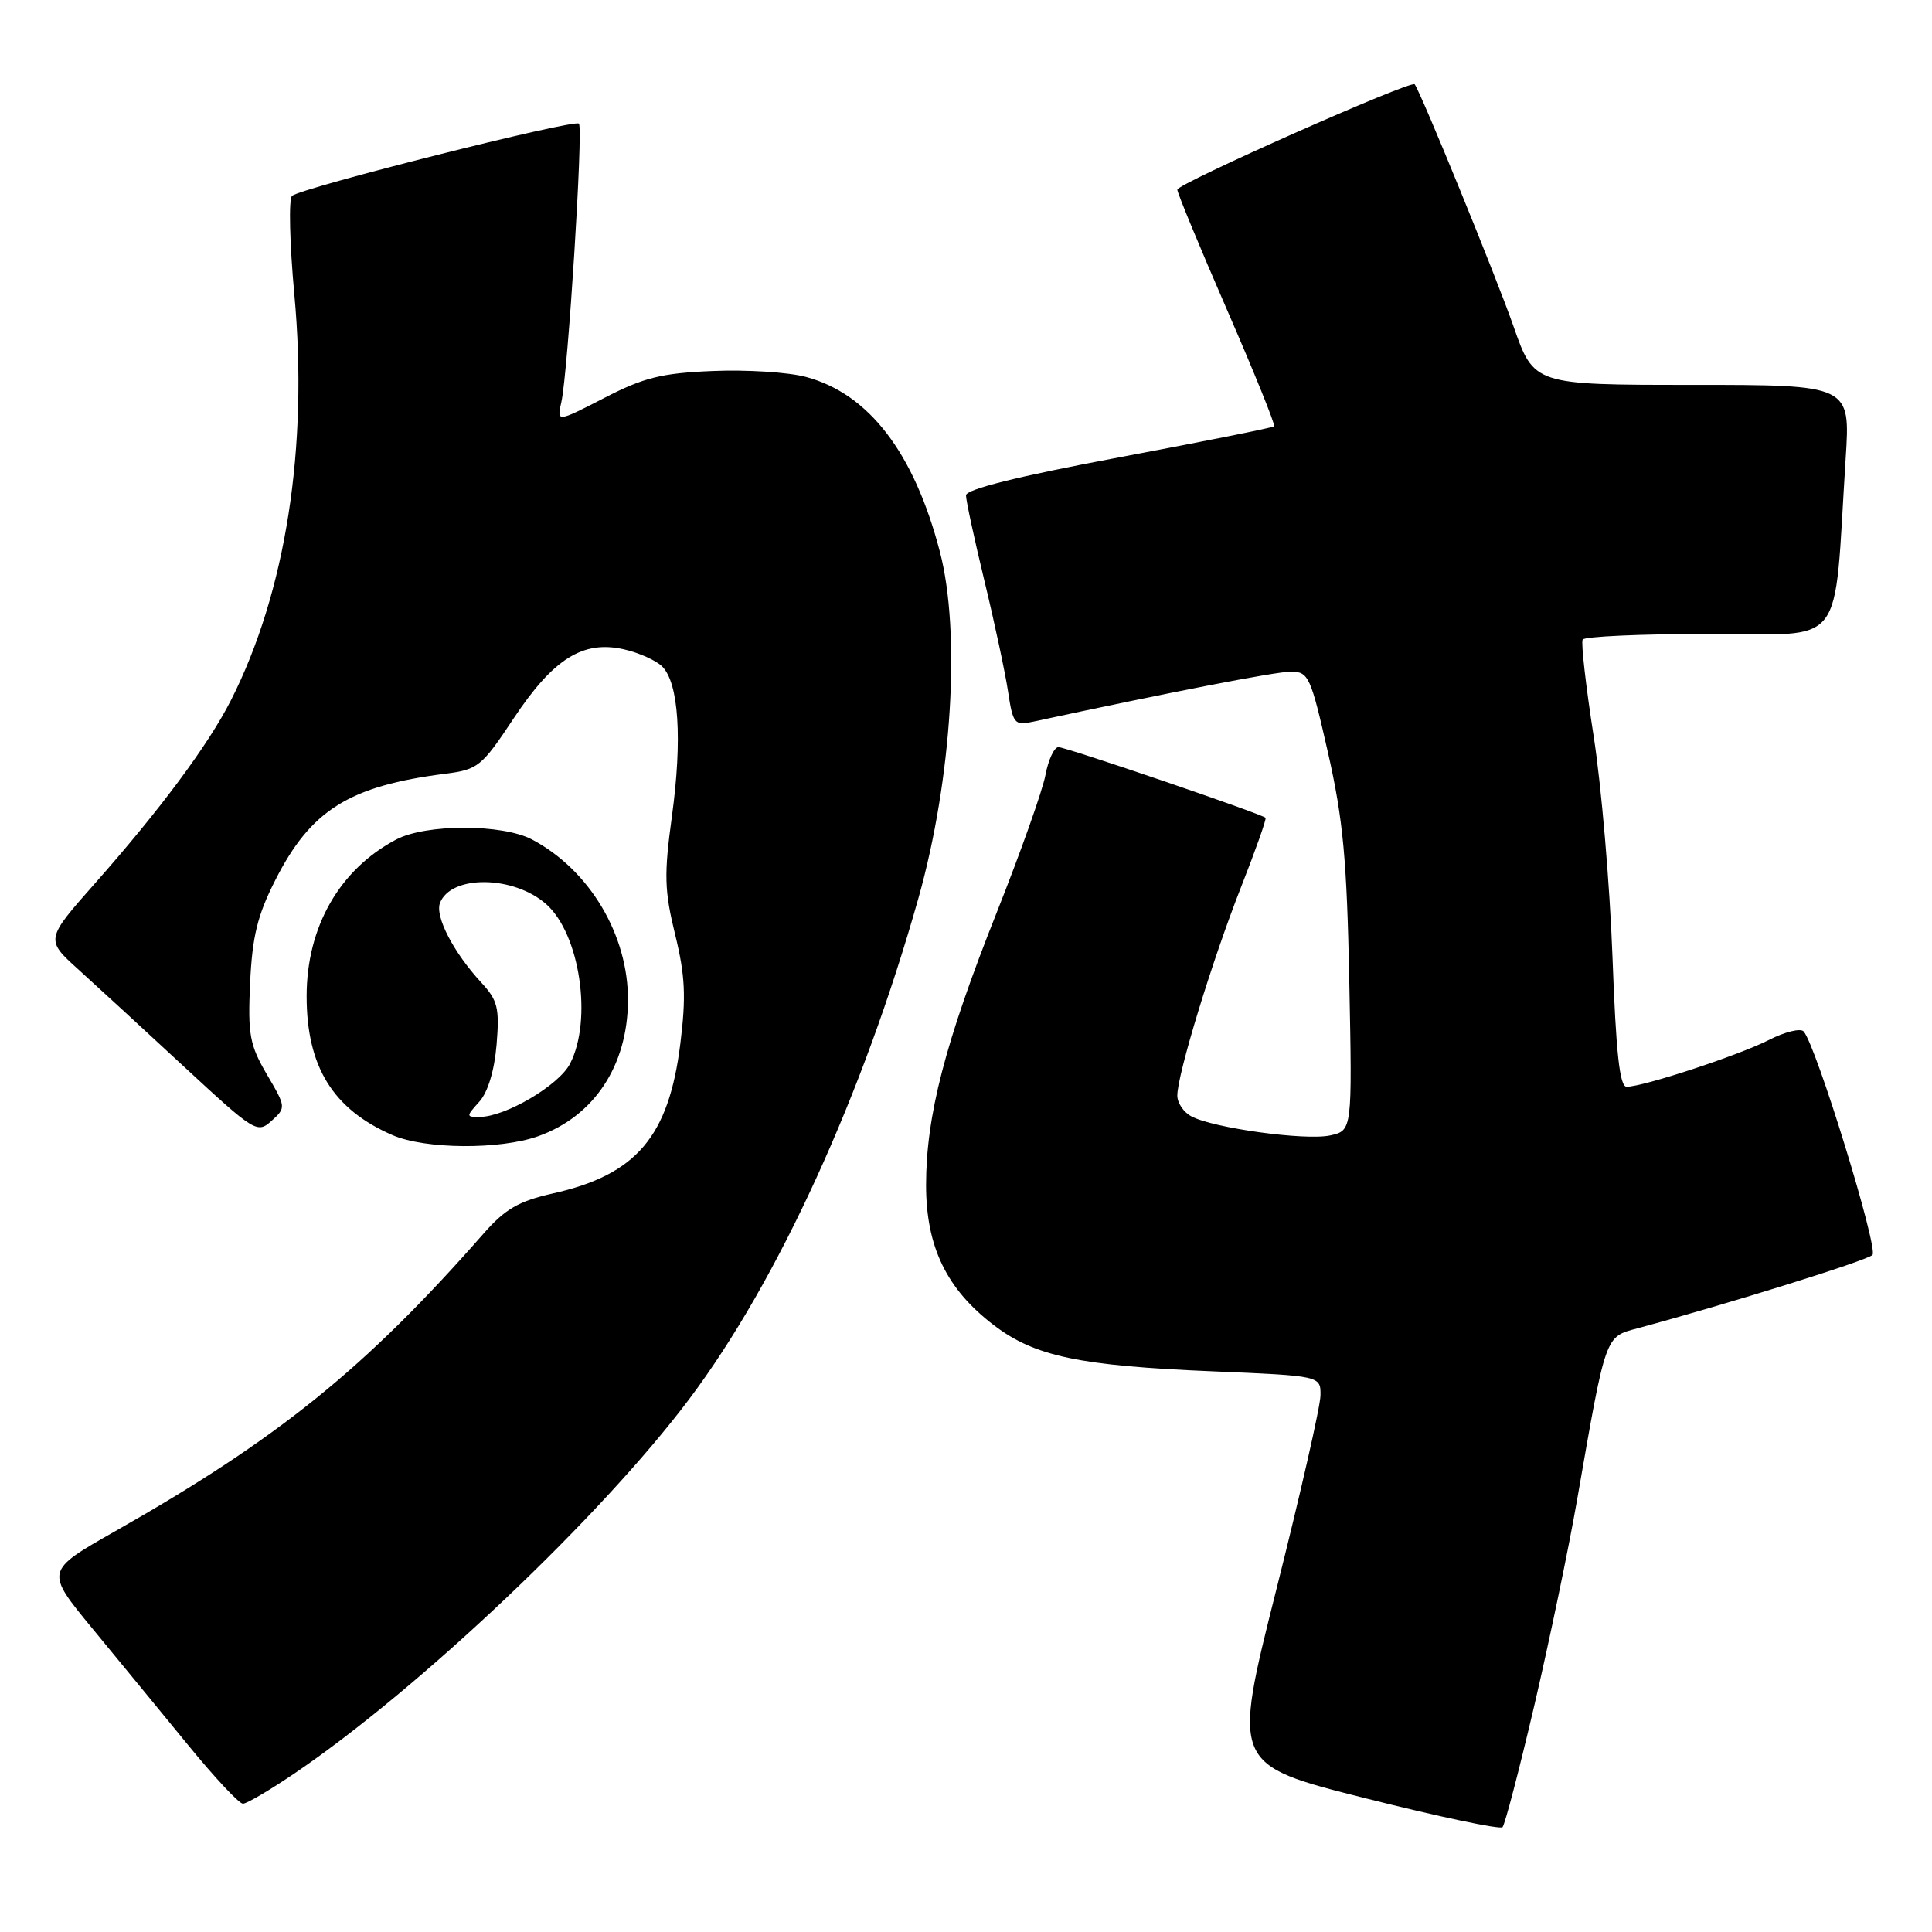 <?xml version="1.0" encoding="UTF-8" standalone="no"?>
<!DOCTYPE svg PUBLIC "-//W3C//DTD SVG 1.1//EN" "http://www.w3.org/Graphics/SVG/1.1/DTD/svg11.dtd" >
<svg xmlns="http://www.w3.org/2000/svg" xmlns:xlink="http://www.w3.org/1999/xlink" version="1.1" viewBox="0 0 256 256">
 <g >
 <path fill="currentColor"
d=" M 203.30 226.00 C 205.29 217.47 207.84 205.24 208.96 198.81 C 212.81 176.71 212.64 177.17 216.97 176.01 C 228.99 172.77 247.36 167.04 248.11 166.29 C 248.94 165.46 240.63 138.48 238.99 136.67 C 238.58 136.21 236.50 136.72 234.37 137.81 C 230.36 139.85 217.73 144.00 215.54 144.00 C 214.61 144.00 214.13 139.54 213.66 126.75 C 213.31 117.26 212.19 104.10 211.16 97.50 C 210.13 90.90 209.48 85.16 209.71 84.75 C 209.93 84.34 217.47 84.00 226.46 84.00 C 244.84 84.00 242.92 86.47 244.56 60.75 C 245.19 51.00 245.19 51.00 224.22 51.00 C 203.26 51.00 203.26 51.00 200.55 43.25 C 198.24 36.64 188.24 12.15 187.45 11.17 C 186.97 10.59 156.00 24.34 156.00 25.13 C 156.00 25.56 158.96 32.72 162.58 41.04 C 166.20 49.36 169.01 56.31 168.83 56.49 C 168.65 56.67 159.39 58.52 148.25 60.61 C 134.91 63.11 128.00 64.83 128.00 65.64 C 128.00 66.32 129.10 71.41 130.44 76.96 C 131.78 82.50 133.19 89.10 133.57 91.62 C 134.22 95.92 134.42 96.16 136.88 95.63 C 154.93 91.74 168.98 89.01 171.02 89.00 C 173.40 89.00 173.66 89.58 175.97 99.75 C 177.98 108.64 178.47 113.90 178.79 130.15 C 179.18 149.80 179.18 149.80 176.25 150.45 C 173.00 151.16 160.76 149.48 157.86 147.92 C 156.83 147.38 156.00 146.14 156.00 145.17 C 156.00 142.37 160.61 127.30 164.44 117.56 C 166.37 112.65 167.84 108.51 167.69 108.36 C 167.17 107.84 141.26 99.00 140.25 99.00 C 139.69 99.00 138.91 100.66 138.53 102.69 C 138.15 104.72 135.24 112.93 132.06 120.94 C 125.22 138.15 122.71 147.87 122.71 157.03 C 122.71 165.21 125.43 170.83 131.71 175.61 C 137.11 179.73 143.05 180.98 160.75 181.71 C 175.00 182.31 175.00 182.31 174.97 184.90 C 174.96 186.33 172.32 197.92 169.11 210.67 C 163.28 233.83 163.28 233.83 180.89 238.27 C 190.57 240.71 198.76 242.44 199.09 242.11 C 199.41 241.77 201.30 234.53 203.30 226.00 Z  M 39.09 234.94 C 55.64 223.70 79.73 200.85 91.36 185.34 C 103.08 169.73 114.35 145.09 121.70 119.00 C 126.14 103.22 127.34 83.81 124.53 73.07 C 121.11 59.99 115.14 52.19 106.81 49.95 C 104.49 49.32 98.93 48.97 94.45 49.16 C 87.64 49.44 85.30 50.03 80.05 52.74 C 73.77 55.97 73.77 55.97 74.39 53.24 C 75.26 49.33 77.30 16.97 76.71 16.38 C 76.10 15.76 39.80 24.91 38.69 25.96 C 38.24 26.38 38.38 32.26 39.00 39.01 C 40.87 59.28 37.87 78.47 30.60 92.79 C 27.62 98.67 21.24 107.26 12.63 117.00 C 6.00 124.50 6.00 124.50 10.43 128.50 C 12.86 130.70 19.17 136.50 24.44 141.39 C 33.75 150.01 34.09 150.23 35.99 148.51 C 37.91 146.77 37.91 146.70 35.36 142.36 C 33.08 138.46 32.83 137.10 33.14 130.23 C 33.43 124.10 34.11 121.29 36.47 116.64 C 41.19 107.32 46.26 104.15 59.04 102.52 C 63.34 101.97 63.83 101.57 68.04 95.22 C 73.31 87.28 77.24 84.81 82.67 86.04 C 84.66 86.49 86.94 87.51 87.75 88.32 C 89.94 90.51 90.42 97.97 89.04 108.10 C 87.97 115.91 88.03 117.99 89.46 123.84 C 90.79 129.27 90.92 132.06 90.15 138.27 C 88.62 150.62 84.33 155.66 73.25 158.14 C 68.73 159.16 66.94 160.19 64.08 163.45 C 48.40 181.32 36.84 190.66 15.23 202.91 C 5.97 208.17 5.97 208.17 12.28 215.83 C 15.76 220.05 21.45 226.99 24.94 231.25 C 28.42 235.51 31.68 239.00 32.19 239.00 C 32.70 239.00 35.80 237.17 39.09 234.94 Z  M 71.32 150.55 C 78.71 147.91 83.14 141.24 83.21 132.63 C 83.28 123.93 78.14 115.29 70.50 111.24 C 66.56 109.16 56.44 109.16 52.50 111.24 C 44.99 115.20 40.63 122.82 40.63 132.00 C 40.63 141.34 44.12 146.99 52.01 150.41 C 56.34 152.29 66.24 152.36 71.32 150.55 Z  M 63.51 145.98 C 64.64 144.74 65.51 141.86 65.80 138.42 C 66.20 133.55 65.95 132.55 63.77 130.19 C 60.10 126.22 57.62 121.44 58.30 119.65 C 59.75 115.89 68.07 115.99 72.39 119.82 C 76.84 123.78 78.53 135.14 75.53 140.95 C 74.04 143.83 66.94 148.00 63.53 148.00 C 61.75 148.00 61.75 147.94 63.51 145.98 Z "/>
</g>
</svg>